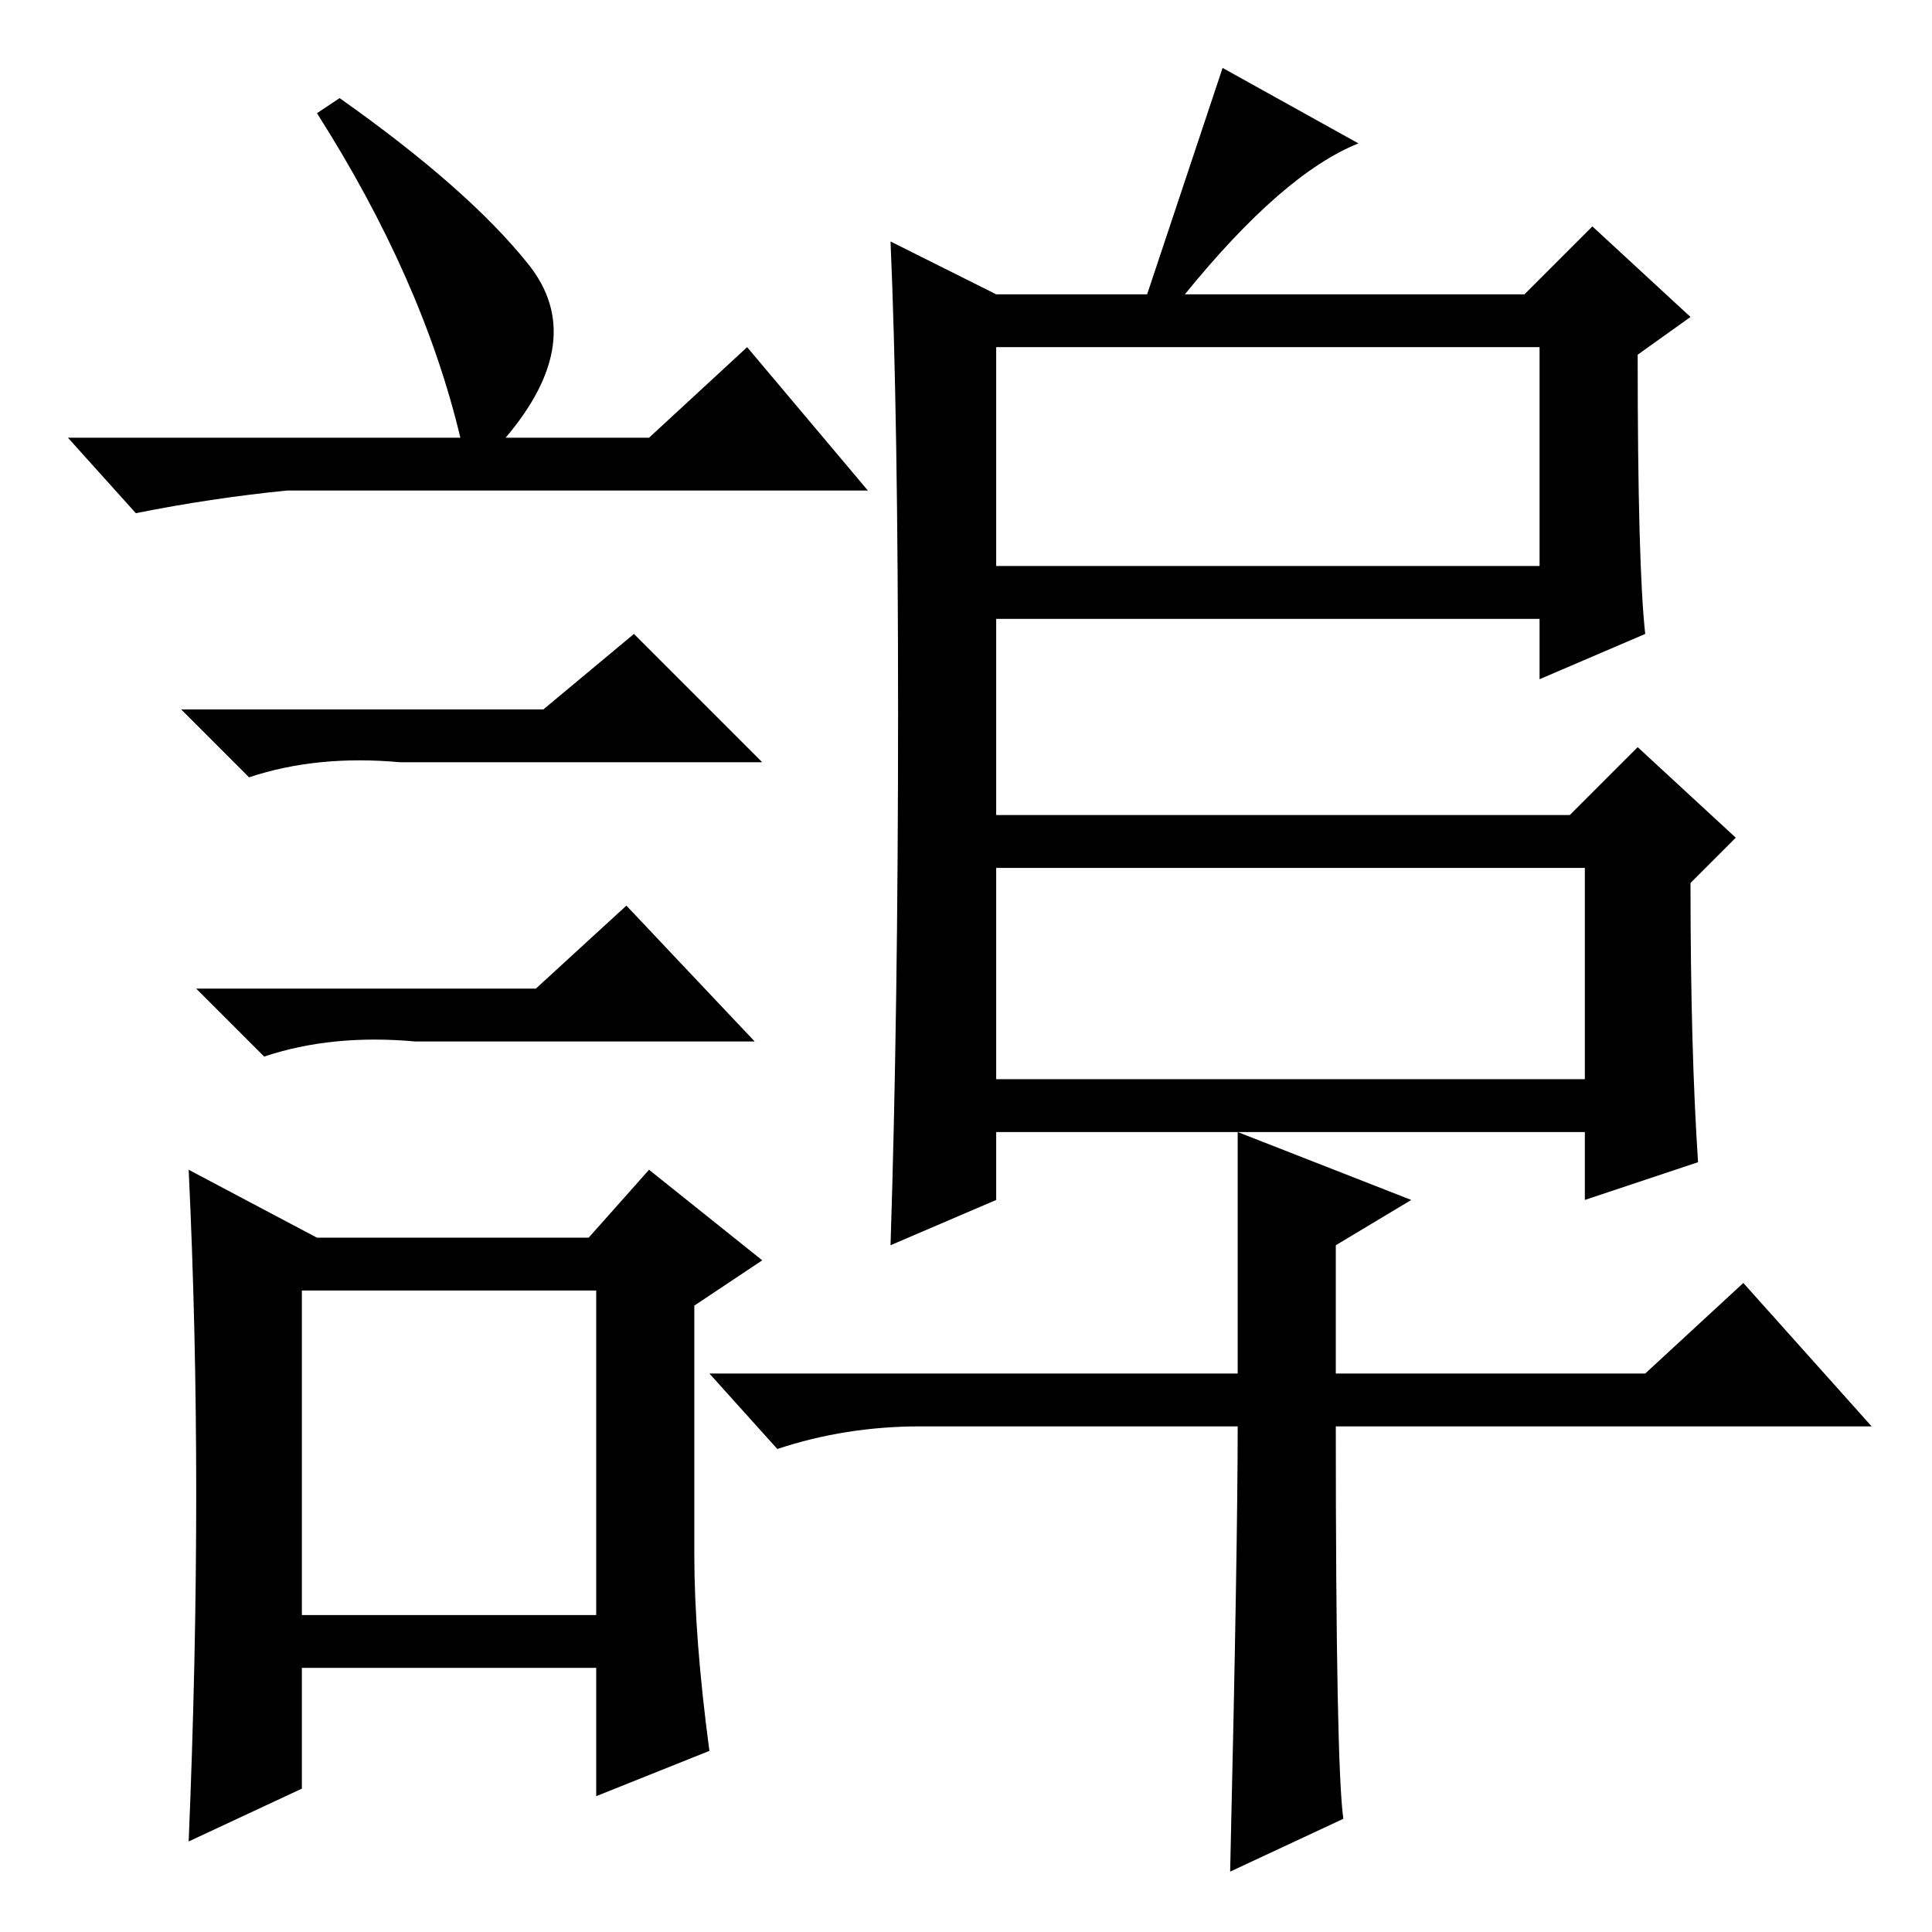 <?xml version="1.0" standalone="no"?>
<!DOCTYPE svg PUBLIC "-//W3C//DTD SVG 1.1//EN" "http://www.w3.org/Graphics/SVG/1.1/DTD/svg11.dtd" >
<svg xmlns="http://www.w3.org/2000/svg" xmlns:xlink="http://www.w3.org/1999/xlink" version="1.1" viewBox="0 -36 256 256">
  <g transform="matrix(1 0 0 -1 0 220)">
   <path fill="currentColor"
d="M178 15l-15 -7q1 43 1 59h-42q-10 0 -19 -3l-9 10h70v32h-32v-9l-14 -6q1 31 1 70.5t-1 62.5l14 -7h20l10 30l18 -10q-10 -4 -23 -20h45l9 9l13 -12l-7 -5q0 -28 1 -37l-14 -6v8h-72v-26h76l9 9l13 -12l-6 -6q0 -22 1 -37l-15 -5v9h-46l23 -9l-10 -6v-17h41l13 12l17 -19
h-71q0 -45 1 -52zM132 181h72v29h-72v-29zM132 113h78v28h-78v-28zM45 243q17 -12 25 -22t-3 -23h19l13 12l16 -19h-77q-10 -1 -20 -3l-9 10h52q-5 21 -19 43zM40 42h39v43h-39v-43zM72 162l12 10l17 -17h-48q-11 1 -20 -2l-9 9h48zM71 125l12 11l17 -18h-45q-11 1 -20 -2
l-9 9h45zM92 50q0 -11 2 -26l-15 -6v17h-39v-16l-15 -7q1 24 1 46t-1 43l17 -9h36l8 9l15 -12l-9 -6v-33z" />
  </g>

</svg>
